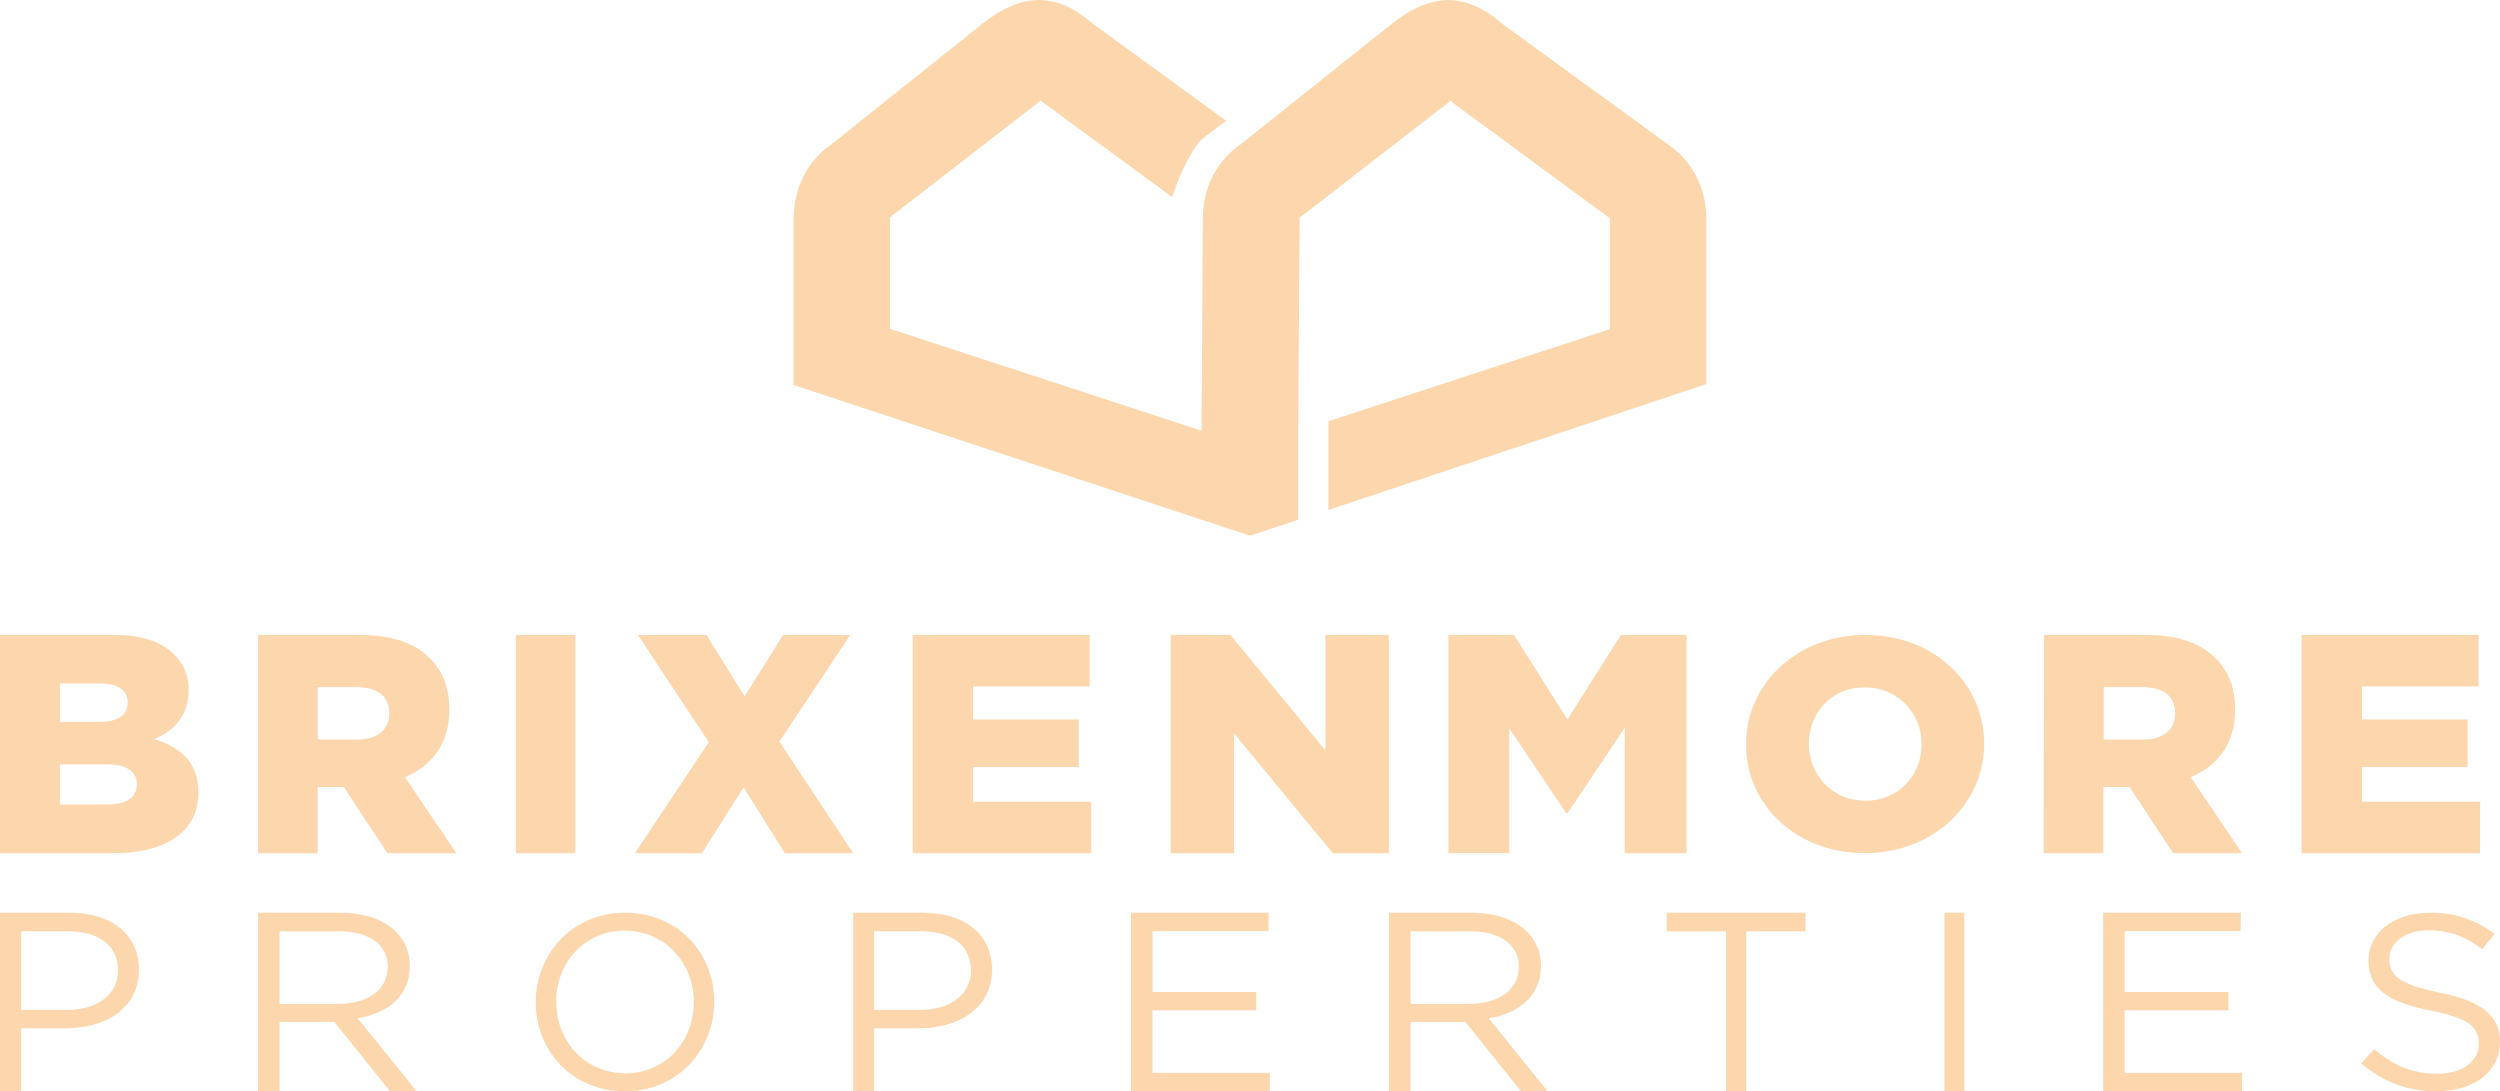<svg width="126" height="55" viewBox="0 0 126 55" fill="none" xmlns="http://www.w3.org/2000/svg">
<path d="M84.075 7.283L75.764 1.236L75.737 1.219C74.811 0.401 73.913 0.005 73.005 0.005C72.061 0.005 71.085 0.427 70.038 1.287L62.506 7.293L62.473 7.312C61.311 8.123 60.621 9.501 60.621 10.99L60.559 21.707L44.852 16.571V10.957L52.447 5.073L59.078 9.932C59.796 7.761 60.557 7.029 60.557 7.029L61.801 6.09L55.131 1.231L55.103 1.214C54.178 0.396 53.279 0 52.363 0C51.447 0 50.457 0.422 49.405 1.282L41.88 7.293L41.843 7.317C40.689 8.127 40 9.506 40 11.003V19.406L62.996 27L65.428 26.198V21.725L65.501 10.975L73.096 5.091L81.136 11V16.591L66.953 21.23V25.703L86 19.355V11.022C86 9.498 85.291 8.101 84.075 7.283Z" fill="#FCD7AD"/>
<path d="M0 32H5.737C7.142 32 8.133 32.342 8.787 32.991C9.023 33.223 9.209 33.5 9.333 33.805C9.457 34.111 9.516 34.438 9.506 34.767V34.797C9.506 36.071 8.771 36.825 7.782 37.248C9.138 37.689 10 38.445 10 39.936V39.966C10 41.849 8.435 43 5.77 43H0V32ZM4.965 36.384C5.908 36.384 6.434 36.071 6.434 35.425V35.391C6.434 34.794 5.956 34.448 5.03 34.448H3.023V36.384H4.965ZM5.414 40.548C6.354 40.548 6.898 40.187 6.898 39.544V39.511C6.898 38.914 6.419 38.522 5.381 38.522H3.023V40.548H5.414Z" fill="#FCD7AD"/>
<path d="M13 32H18.143C19.804 32 20.955 32.44 21.686 33.198C22.322 33.827 22.648 34.676 22.648 35.764V35.795C22.648 37.477 21.762 38.593 20.41 39.174L23 43H19.525L17.326 39.669H16.013V43H13V32ZM18.003 37.273C19.028 37.273 19.618 36.77 19.618 35.969V35.937C19.618 35.073 18.997 34.633 17.987 34.633H16.013V37.273H18.003Z" fill="#FCD7AD"/>
<path d="M26 32H29V43H26V32Z" fill="#FCD7AD"/>
<path d="M35.722 37.405L32.15 32H35.605L37.53 35.095L39.471 32H42.851L39.282 37.374L43 43H39.555L37.475 39.684L35.38 43H32L35.722 37.405Z" fill="#FCD7AD"/>
<path d="M46 32H54.921V34.596H49.042V36.262H54.367V38.659H49.042V40.406H55V43H46V32Z" fill="#FCD7AD"/>
<path d="M59 32H62.011L66.804 37.817V32H70V43H67.17L62.196 36.965V43H59V32Z" fill="#FCD7AD"/>
<path d="M73 32H76.305L78.998 36.259L81.695 32H85V43H81.888V36.683L79.002 40.988H78.937L76.068 36.71V42.997H73.004L73 32Z" fill="#FCD7AD"/>
<path d="M88 37.53V37.499C88 34.463 90.579 32 94.016 32C97.454 32 100 34.432 100 37.47V37.499C100 40.537 97.421 43 93.984 43C90.546 43 88 40.573 88 37.53ZM96.848 37.53V37.499C96.848 35.974 95.687 34.644 93.984 34.644C92.28 34.644 91.168 35.944 91.168 37.47V37.499C91.168 39.026 92.329 40.356 94.016 40.356C95.704 40.356 96.848 39.056 96.848 37.53Z" fill="#FCD7AD"/>
<path d="M103.015 32H108.15C109.811 32 110.958 32.44 111.687 33.198C112.324 33.827 112.649 34.676 112.649 35.764V35.795C112.649 37.477 111.765 38.593 110.416 39.174L113 43H109.525L107.329 39.669H106.01V43H103L103.015 32ZM108.012 37.273C109.035 37.273 109.625 36.77 109.625 35.969V35.937C109.625 35.073 109.003 34.633 107.995 34.633H106.025V37.273H108.012Z" fill="#FCD7AD"/>
<path d="M116 32H124.921V34.596H119.042V36.262H124.367V38.659H119.042V40.406H125V43H116V32Z" fill="#FCD7AD"/>
<path d="M3.332 51.824H1.068V55H0V46H3.501C5.611 46 7 47.081 7 48.867C7.005 50.821 5.323 51.824 3.332 51.824ZM3.426 46.939H1.068V50.9H3.383C4.933 50.9 5.948 50.102 5.948 48.907C5.937 47.608 4.936 46.939 3.426 46.939Z" fill="#FCD7AD"/>
<path d="M19.654 55L16.852 51.504H14.09V55H13V46H17.157C19.284 46 20.656 47.068 20.656 48.688C20.656 50.192 19.551 51.066 18.03 51.324L21 55H19.654ZM17.076 46.944H14.088V50.595H17.058C18.509 50.595 19.544 49.901 19.544 48.732C19.544 47.608 18.632 46.939 17.073 46.939L17.076 46.944Z" fill="#FCD7AD"/>
<path d="M31.488 55C28.8 55 27 52.925 27 50.512C27 48.098 28.828 46 31.513 46C34.199 46 36 48.075 36 50.487C36 52.898 34.172 55 31.488 55ZM31.488 46.907C29.472 46.907 28.033 48.498 28.033 50.487C28.033 52.476 29.495 54.093 31.513 54.093C33.532 54.093 34.967 52.496 34.967 50.507C34.967 48.518 33.505 46.907 31.488 46.907Z" fill="#FCD7AD"/>
<path d="M46.326 51.824H44.056V55H43V46H46.499C48.611 46 50 47.081 50 48.867C50 50.821 48.31 51.824 46.326 51.824ZM46.421 46.939H44.056V50.9H46.371C47.92 50.9 48.935 50.102 48.935 48.907C48.932 47.608 47.929 46.939 46.421 46.939Z" fill="#FCD7AD"/>
<path d="M63.931 46.928H58.088V49.996H63.319V50.922H58.083V54.074H64V55H57V46H63.938L63.931 46.928Z" fill="#FCD7AD"/>
<path d="M76.66 55L73.855 51.504H71.091V55H70V46H74.161C76.29 46 77.663 47.068 77.663 48.688C77.663 50.192 76.557 51.066 75.037 51.324L78 55H76.66ZM74.08 46.944H71.089V50.595H74.062C75.514 50.595 76.55 49.901 76.55 48.732C76.55 47.608 75.637 46.939 74.076 46.939L74.08 46.944Z" fill="#FCD7AD"/>
<path d="M88.009 55H86.991V46.944H84V46H91V46.939H88.009V55Z" fill="#FCD7AD"/>
<path d="M99 46V55H98V46H99Z" fill="#FCD7AD"/>
<path d="M112.927 46.928H107.083V49.996H112.315V50.922H107.083V54.074H113V55H106V46H112.94L112.927 46.928Z" fill="#FCD7AD"/>
<path d="M122.959 50.027C125.039 50.452 126 51.163 126 52.513C126 54.025 124.665 55 122.814 55C121.333 55 120.121 54.538 119 53.6L119.654 52.876C120.628 53.7 121.561 54.114 122.853 54.114C124.097 54.114 124.934 53.501 124.934 52.614C124.934 51.781 124.466 51.326 122.506 50.938C120.359 50.502 119.373 49.852 119.373 48.403C119.373 47.003 120.667 46.002 122.44 46.002C123.637 45.97 124.804 46.353 125.719 47.076L125.106 47.839C124.239 47.173 123.373 46.89 122.414 46.89C121.2 46.89 120.427 47.514 120.427 48.314C120.427 49.152 120.907 49.614 122.959 50.027Z" fill="#FCD7AD"/>
</svg>
